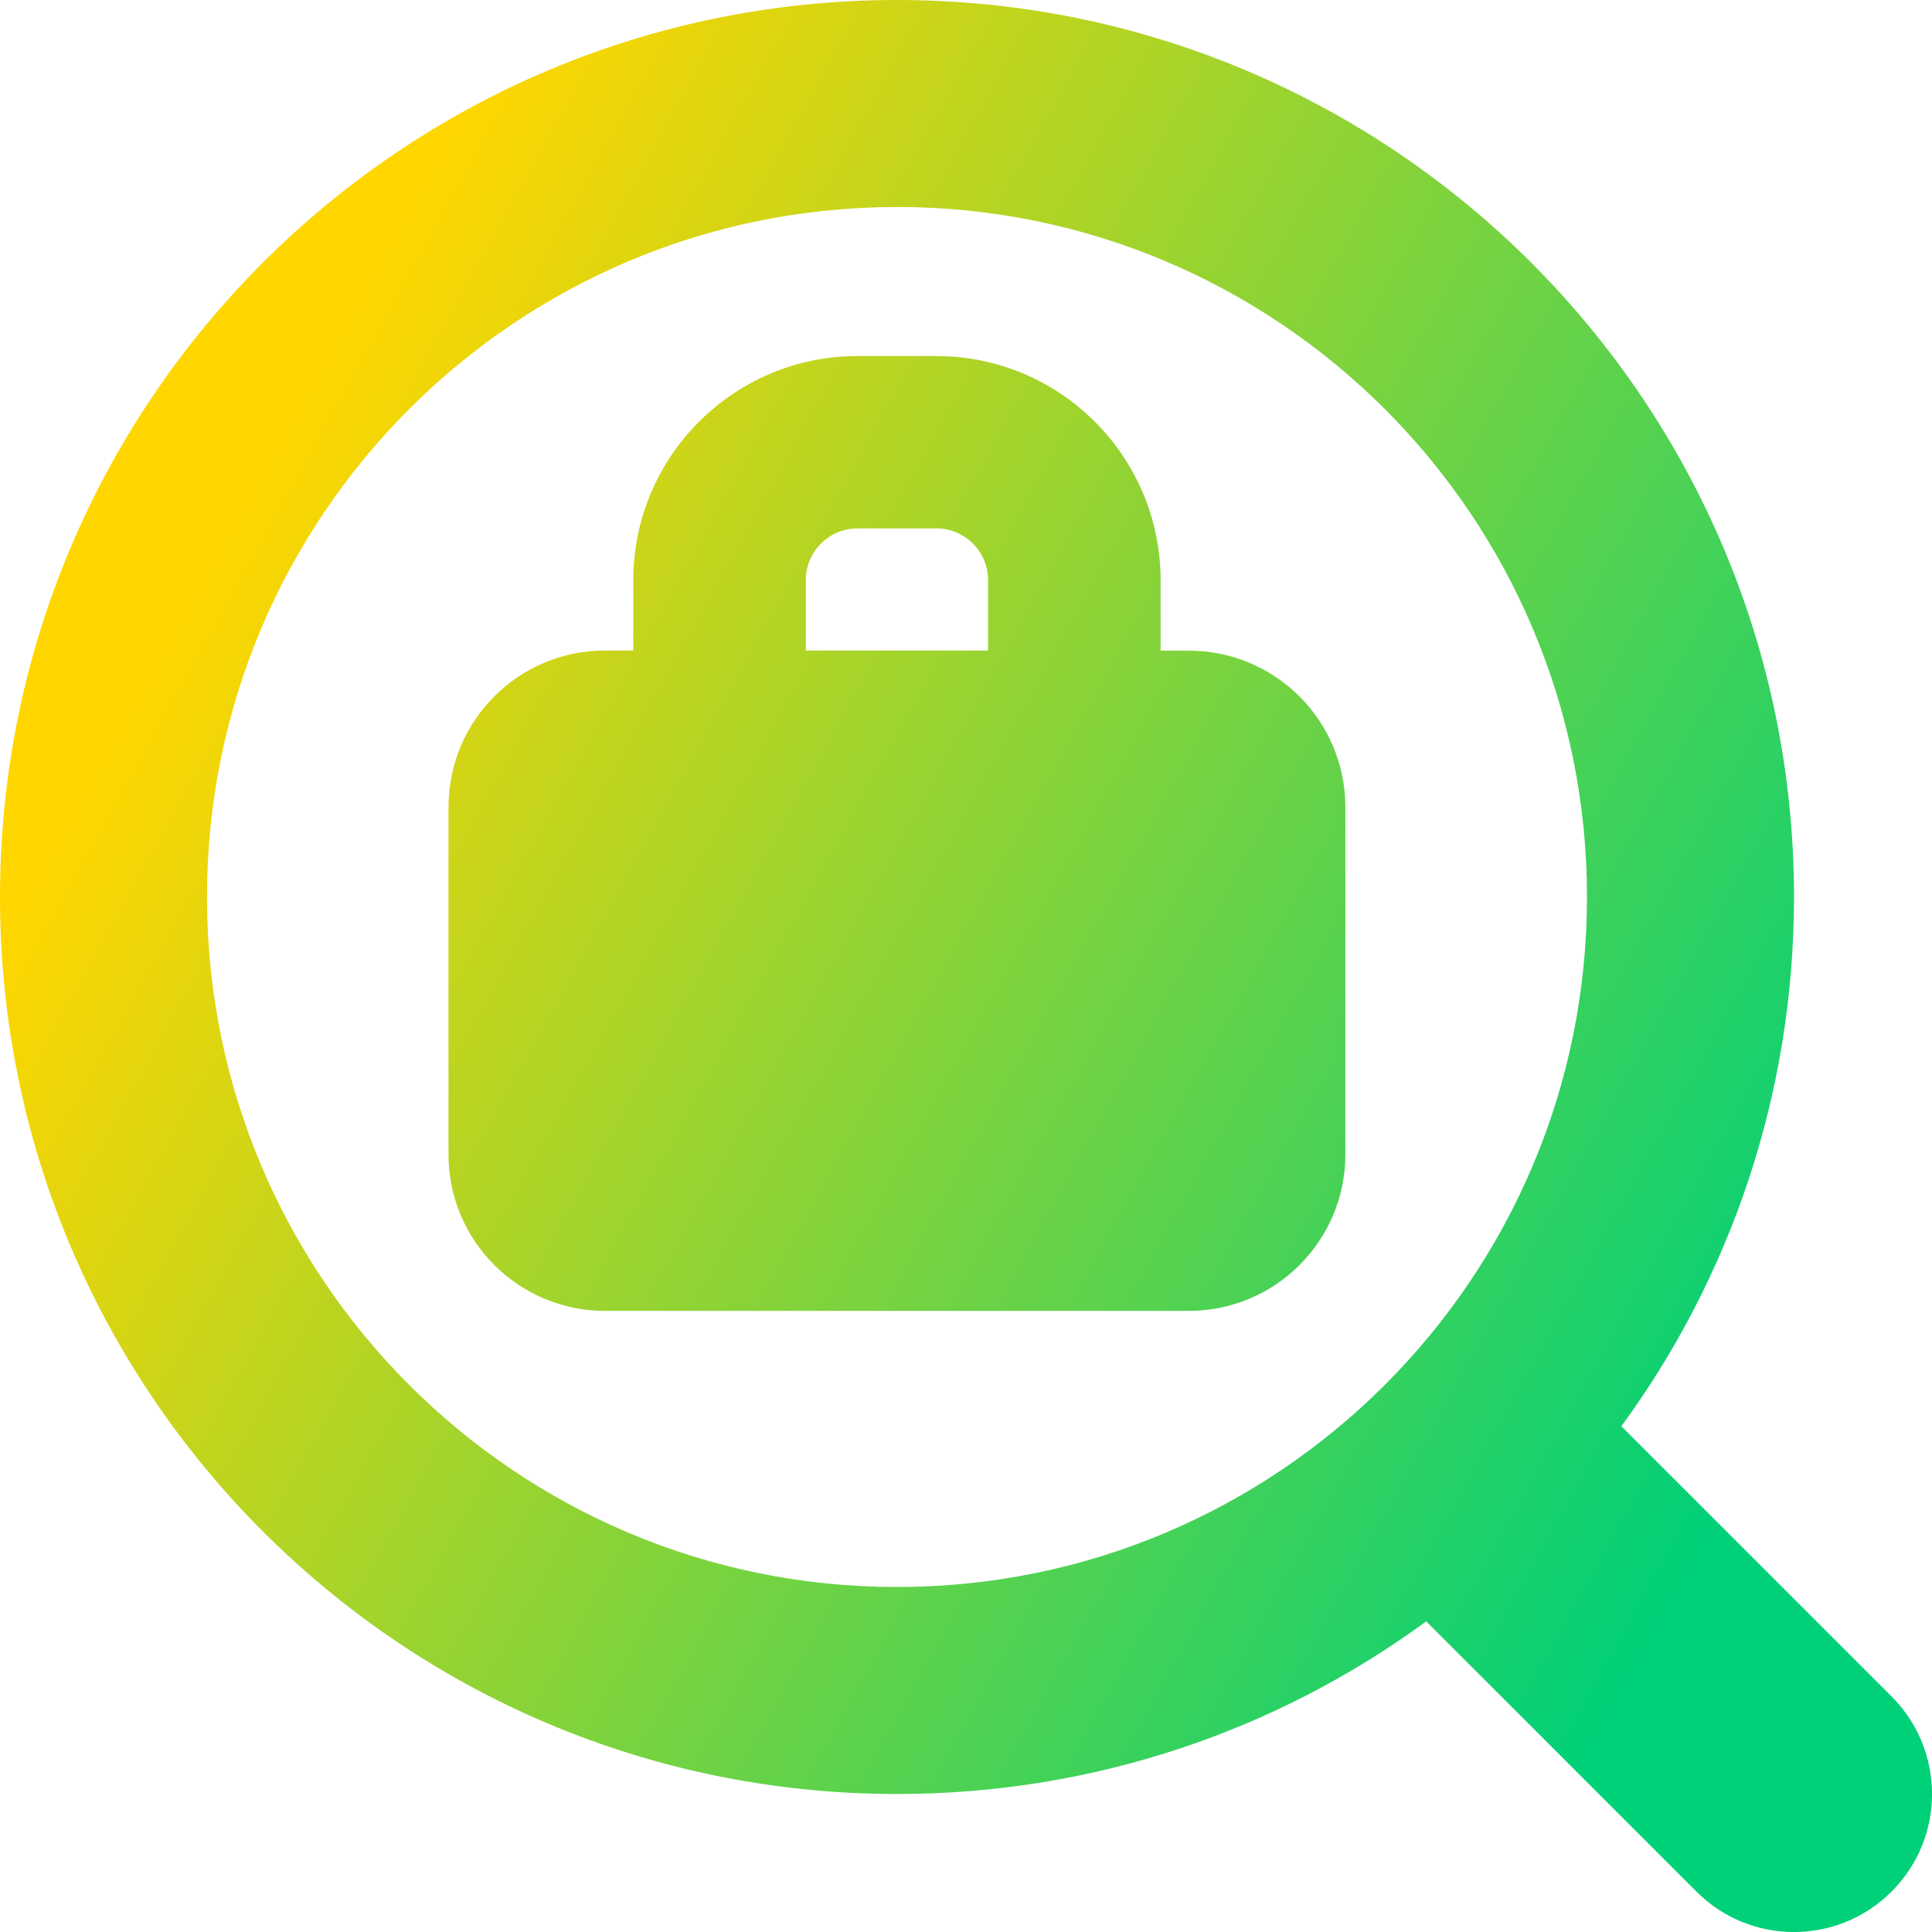 <svg xmlns="http://www.w3.org/2000/svg" fill="none" viewBox="0 0 14 14" id="Search-Dollar--Streamline-Core-Gradient">
  <desc>
    Search Dollar Streamline Icon: https://streamlinehq.com
  </desc>
  <g id="Free Gradient/Work Education/search-dollar--search-pay-product-currency-query-magnifying-cash-business-money-glass">
    <path id="Union" fill="url(#paint0_linear_14402_15451)" fill-rule="evenodd" d="M6.5 1.5c-2.761 0-5 2.239-5 5s2.239 5 5 5 5-2.239 5-5-2.239-5-5-5ZM0 6.5C0 2.91 2.91 0 6.5 0 10.09 0 13 2.91 13 6.5c0 1.434-.464 2.76-1.251 3.835l1.958 1.958c.391.391.391 1.024 0 1.414-.391.391-1.024.391-1.414 0l-1.958-1.958C9.26 12.536 7.934 13 6.5 13 2.91 13 0 10.09 0 6.5Zm6.214-2.671c-.207 0-.375.168-.375.375v.51h1.321v-.51c0-.207-.168-.375-.375-.375h-.571Zm-1.625.375v.51h-.205c-.627 0-1.134.508-1.134 1.134v2.517c0 .627.508 1.134 1.134 1.134h4.231c.627 0 1.134-.508 1.134-1.134V5.849c0-.627-.508-1.134-1.134-1.134h-.205v-.51c0-.897-.728-1.625-1.625-1.625h-.571c-.897 0-1.625.728-1.625 1.625Z" clip-rule="evenodd"></path>
  </g>
  <defs>
    <linearGradient id="paint0_linear_14402_15451" x1="2.288" x2="13.596" y1="2.692" y2="8.957" gradientUnits="userSpaceOnUse">
      <stop stop-color="#ffd600"></stop>
      <stop offset="1" stop-color="#00d078"></stop>
    </linearGradient>
  </defs>
</svg>
